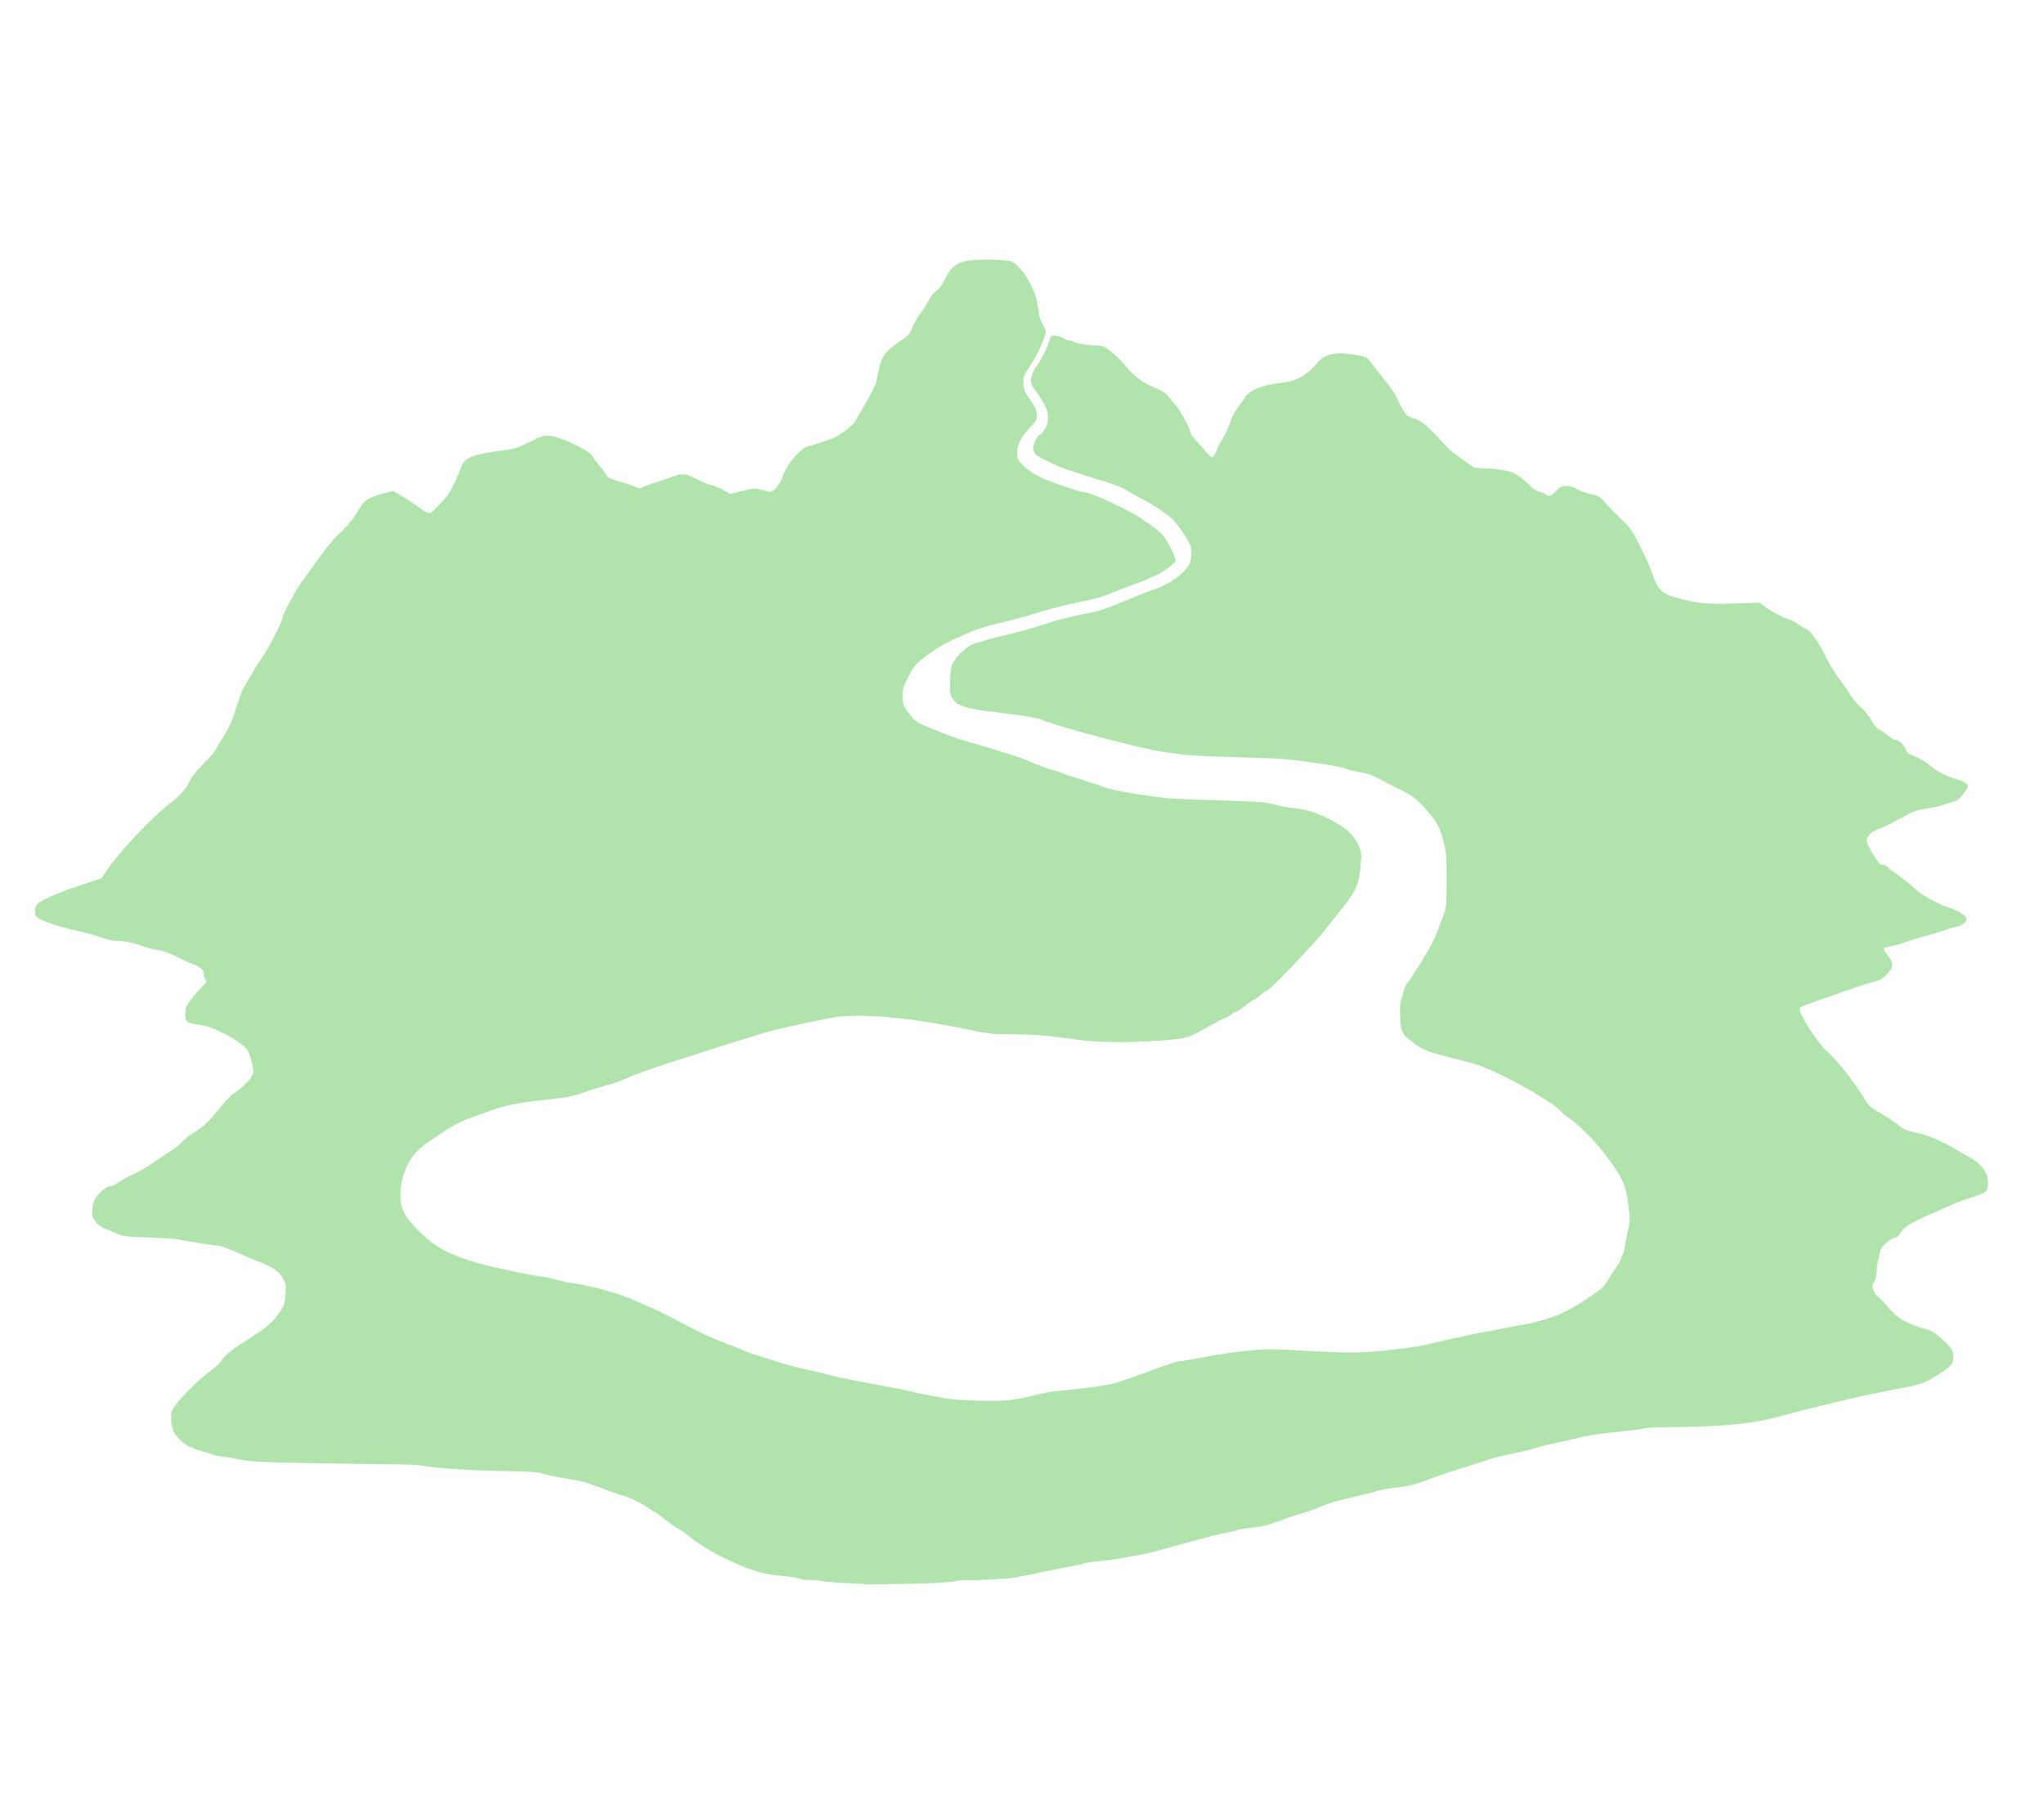 <?xml version="1.0" encoding="UTF-8" standalone="no"?>
<!-- Created with Inkscape (http://www.inkscape.org/) -->

<svg
   xmlns:dc="http://purl.org/dc/elements/1.1/"
   xmlns:cc="http://creativecommons.org/ns#"
   xmlns:rdf="http://www.w3.org/1999/02/22-rdf-syntax-ns#"
   xmlns:svg="http://www.w3.org/2000/svg"
   xmlns="http://www.w3.org/2000/svg"
   xmlns:sodipodi="http://sodipodi.sourceforge.net/DTD/sodipodi-0.dtd"
   xmlns:inkscape="http://www.inkscape.org/namespaces/inkscape"
   version="1.1"
   id="svg10"
   width="526.08"
   height="464.64"
   viewBox="0 0 526.08 464.64"
   sodipodi:docname="IntroMountain-Mountain.svg"
   inkscape:version="0.92.4 (5da689c313, 2019-01-14)">
  <defs
     id="defs14" />
  <sodipodi:namedview
     pagecolor="#ffffff"
     bordercolor="#666666"
     borderopacity="1"
     objecttolerance="10"
     gridtolerance="10"
     guidetolerance="10"
     inkscape:pageopacity="0"
     inkscape:pageshadow="2"
     inkscape:window-width="1920"
     inkscape:window-height="1017"
     id="namedview12"
     showgrid="false"
     inkscape:zoom="1.2935622"
     inkscape:cx="313.69104"
     inkscape:cy="170.47528"
     inkscape:window-x="-8"
     inkscape:window-y="-8"
     inkscape:window-maximized="1"
     inkscape:current-layer="layer3" />
  <g
     inkscape:groupmode="layer"
     id="layer3"
     inkscape:label="background"
     style="display:none">
    <g
       id="g20"
       transform="translate(1.346,1.175)">
      <path
         style="fill:#cce8e9;stroke-width:0.32"
         d="M 0,232.32 V 0 h 263.04 263.04 v 232.32 232.32 H 263.04 0 Z"
         id="path26"
         inkscape:connector-curvature="0" />
    </g>
  </g>
  <g
     inkscape:groupmode="layer"
     id="layer2"
     inkscape:label="mountain"
     style="display:inline">
    <path
       style="fill:#b1e4ad;stroke-width:0.32"
       d="m 222.591,407.765 c -0.041,-0.041 -2.253,-0.157 -4.916,-0.257 -2.662,-0.1 -5.316,-0.318 -5.896,-0.485 -0.581,-0.166 -2.038,-0.303 -3.239,-0.303 -1.201,0 -2.475,-0.156 -2.831,-0.347 -0.357,-0.191 -2.039,-0.476 -3.739,-0.633 -6.263,-0.581 -8.731,-1.353 -16.691,-5.222 -2.387,-1.16 -6.665,-3.886 -7.84,-4.996 -0.528,-0.499 -1.858,-1.428 -2.955,-2.066 -1.097,-0.638 -2.656,-1.733 -3.465,-2.432 -0.809,-0.7 -1.927,-1.508 -2.485,-1.795 -0.558,-0.288 -1.447,-0.843 -1.975,-1.233 -1.336,-0.989 -4.204,-2.392 -5.92,-2.897 -1.474,-0.433 -3.254,-1.06 -7.2,-2.535 -2.811,-1.051 -3.618,-1.269 -6.4,-1.733 -4.598,-0.767 -6.117,-1.078 -7.52,-1.544 -1.082,-0.359 -3.51,-0.508 -9.76,-0.6 -8.177,-0.12 -18.757,-0.83 -20.96,-1.407 -0.616,-0.161 -3.64,-0.307 -6.72,-0.323 -3.08,-0.017 -9.272,-0.097 -13.76,-0.178 -4.488,-0.081 -11.184,-0.201 -14.88,-0.265 -6.361,-0.111 -11.095,-0.509 -13.6,-1.145 -0.616,-0.156 -1.984,-0.384 -3.04,-0.505 -1.056,-0.121 -2.064,-0.334 -2.24,-0.473 -0.176,-0.139 -1.256,-0.492 -2.4,-0.785 -1.144,-0.293 -2.217,-0.666 -2.384,-0.829 -0.167,-0.162 -0.537,-0.295 -0.822,-0.295 -0.627,0 -2.918,-1.914 -3.839,-3.207 -0.944,-1.326 -1.385,-4.278 -0.893,-5.979 0.481,-1.663 5.863,-7.335 9.625,-10.144 1.368,-1.021 2.639,-2.141 2.825,-2.488 0.732,-1.367 2.86,-3.166 6.367,-5.381 5.401,-3.411 7.149,-4.865 8.791,-7.312 1.345,-2.004 1.478,-2.383 1.658,-4.724 0.169,-2.198 0.104,-2.725 -0.476,-3.864 -0.939,-1.841 -2.664,-3.151 -5.651,-4.293 -1.408,-0.538 -4.309,-1.759 -6.447,-2.713 -2.138,-0.954 -4.298,-1.737 -4.8,-1.739 -0.873,-0.004 -7.319,-1.003 -10.353,-1.605 -0.792,-0.157 -4.248,-0.38 -7.68,-0.494 -5.488,-0.183 -6.433,-0.295 -7.84,-0.922 -0.88,-0.392 -2.104,-0.907 -2.72,-1.144 -1.729,-0.665 -2.489,-1.24 -3.237,-2.451 -0.583,-0.944 -0.658,-1.407 -0.488,-3.034 0.164,-1.573 0.403,-2.156 1.323,-3.231 1.3,-1.518 2.633,-2.471 3.464,-2.474 0.32,-0.001 1.219,-0.44 1.997,-0.975 0.778,-0.535 2.604,-1.53 4.058,-2.212 1.454,-0.681 3.651,-1.964 4.883,-2.851 1.232,-0.887 3.204,-2.207 4.381,-2.934 1.178,-0.727 2.491,-1.778 2.918,-2.336 0.427,-0.558 1.824,-1.662 3.103,-2.454 1.279,-0.792 2.63,-1.769 3.002,-2.171 0.371,-0.402 1.114,-1.194 1.65,-1.76 0.536,-0.566 1.728,-1.99 2.65,-3.164 0.922,-1.175 2.434,-2.639 3.361,-3.254 2.055,-1.364 4.28,-3.722 4.558,-4.831 0.274,-1.092 -0.73,-5.094 -1.535,-6.117 -0.962,-1.223 -3.908,-3.299 -5.956,-4.198 -0.997,-0.437 -2.101,-0.925 -2.453,-1.083 -1.597,-0.718 -2.702,-1.024 -4.572,-1.264 -2.611,-0.335 -2.948,-0.642 -2.948,-2.685 0,-1.403 0.186,-1.912 1.244,-3.401 0.684,-0.963 1.944,-2.431 2.8,-3.262 1.391,-1.351 1.514,-1.58 1.156,-2.156 -0.22,-0.355 -0.4,-1.001 -0.4,-1.436 0,-1.026 -0.956,-1.895 -2.823,-2.564 -1.363,-0.489 -2.394,-0.963 -4.811,-2.214 -1.196,-0.619 -3.927,-1.481 -4.686,-1.48 -0.352,6.4e-4 -2.152,-0.499 -4,-1.111 -2.363,-0.782 -3.952,-1.114 -5.354,-1.12 -1.096,-0.004 -2.536,-0.206 -3.2,-0.449 -0.664,-0.243 -1.854,-0.62 -2.646,-0.837 -0.792,-0.217 -1.8,-0.509 -2.24,-0.648 -0.44,-0.139 -1.88,-0.494 -3.2,-0.789 -5.584,-1.247 -9.989,-2.889 -10.363,-3.863 -0.317,-0.825 -0.23,-1.709 0.259,-2.656 0.555,-1.072 4.638,-2.904 11.863,-5.32 l 4.8,-1.605 1.44,-2.121 c 2.968,-4.371 11.685,-13.674 15.614,-16.663 3.231,-2.458 4.637,-4.021 5.845,-6.496 0.447,-0.916 1.91,-2.734 3.421,-4.254 1.452,-1.459 2.64,-2.714 2.64,-2.787 0,-0.074 0.946,-1.68 2.103,-3.569 2.164,-3.534 2.519,-4.323 3.793,-8.43 0.41,-1.32 0.963,-2.921 1.231,-3.559 0.553,-1.319 4.095,-7.315 5.176,-8.761 1.489,-1.993 5.297,-9.344 5.297,-10.226 0,-0.884 3.38,-7.182 5.2,-9.688 0.924,-1.272 3.048,-4.199 4.72,-6.504 1.672,-2.305 3.796,-4.839 4.721,-5.632 1.814,-1.556 3.911,-4.158 5.315,-6.597 1.138,-1.976 2.62,-2.915 5.919,-3.748 l 2.675,-0.676 2.285,1.34 c 1.257,0.737 3.005,1.884 3.885,2.549 0.88,0.665 2.004,1.392 2.497,1.615 0.875,0.396 0.957,0.344 3.318,-2.096 1.939,-2.003 2.691,-3.082 3.774,-5.419 0.744,-1.605 1.533,-3.467 1.754,-4.139 0.819,-2.492 2.837,-3.263 11.509,-4.397 2.148,-0.281 3.31,-0.661 5.76,-1.886 1.688,-0.844 3.481,-1.631 3.985,-1.75 1.554,-0.366 4.36,0.449 8.248,2.398 3.064,1.535 3.855,2.082 4.461,3.081 0.405,0.668 1.301,1.863 1.991,2.655 0.69,0.792 1.365,1.728 1.501,2.08 0.157,0.408 0.812,0.803 1.805,1.089 2.781,0.801 5.059,1.553 5.949,1.964 0.611,0.282 0.993,0.302 1.28,0.067 0.225,-0.184 1.561,-0.695 2.969,-1.136 1.408,-0.441 3.568,-1.181 4.8,-1.644 2.664,-1.002 3.623,-0.911 6.4,0.609 1.056,0.578 2.64,1.223 3.52,1.434 0.88,0.211 2.383,0.831 3.34,1.377 l 1.74,0.994 2.74,-0.706 c 3.231,-0.832 3.698,-0.847 5.958,-0.19 1.664,0.484 1.746,0.477 2.669,-0.206 0.762,-0.563 2.273,-3.18 2.273,-3.936 0,-0.09 0.503,-1.022 1.118,-2.071 1.301,-2.219 3.811,-4.773 4.962,-5.048 0.44,-0.105 2.325,-0.689 4.189,-1.297 2.634,-0.86 3.876,-1.475 5.576,-2.764 1.203,-0.912 2.298,-1.874 2.434,-2.138 0.136,-0.264 1.398,-2.424 2.804,-4.8 1.406,-2.376 2.698,-4.968 2.871,-5.76 0.173,-0.792 0.474,-2.232 0.67,-3.2 0.647,-3.195 1.754,-4.732 4.96,-6.88 2.674,-1.792 2.912,-2.042 3.574,-3.762 0.39,-1.013 1.352,-2.697 2.138,-3.742 0.786,-1.045 1.745,-2.553 2.131,-3.351 0.386,-0.798 1.288,-1.915 2.004,-2.481 0.833,-0.66 1.631,-1.734 2.216,-2.986 1.988,-4.247 4.049,-5.131 11.632,-4.984 3.17,0.061 5.072,0.235 5.6,0.512 2.464,1.291 5.798,6.649 6.436,10.344 0.172,0.996 0.43,2.504 0.574,3.351 0.144,0.848 0.569,1.958 0.946,2.467 0.376,0.509 0.682,1.328 0.679,1.819 -0.009,1.435 -1.979,5.82 -3.979,8.855 -1.799,2.732 -1.845,2.856 -1.709,4.623 0.109,1.413 0.383,2.159 1.237,3.369 1.954,2.771 2.169,3.225 2.193,4.633 0.021,1.272 -0.135,1.553 -1.876,3.366 -2.149,2.238 -3.22,4.395 -3.22,6.487 0,1.252 0.178,1.618 1.453,2.981 2.067,2.21 5.007,3.68 11.827,5.917 3.018,0.99 3.566,1.142 4.11,1.142 1.637,0 12.124,4.876 14.676,6.824 0.781,0.596 1.581,1.141 1.778,1.21 0.197,0.069 1.223,0.842 2.28,1.718 1.565,1.296 2.196,2.132 3.393,4.498 0.874,1.727 1.389,3.118 1.27,3.43 -0.263,0.687 -3.527,3.143 -4.773,3.592 -0.535,0.193 -1.425,0.593 -1.977,0.889 -0.552,0.296 -2.424,1.032 -4.16,1.637 -1.736,0.605 -3.949,1.452 -4.917,1.883 -2.185,0.974 -4.609,1.715 -7.52,2.298 -4.915,0.986 -7.034,1.511 -11.6,2.875 -4.692,1.402 -7.277,2.109 -10,2.734 -3.335,0.766 -6.352,1.685 -7.84,2.387 -0.528,0.249 -1.824,0.809 -2.88,1.245 -4.954,2.044 -10.878,6.182 -12.109,8.459 -2.351,4.349 -2.451,4.626 -2.445,6.765 0.005,1.788 0.15,2.338 0.939,3.555 1.403,2.165 2.724,3.312 4.655,4.043 0.528,0.2 2.544,1.02 4.48,1.823 1.936,0.803 4.888,1.831 6.56,2.286 1.672,0.455 4.84,1.392 7.04,2.083 2.2,0.691 4.783,1.499 5.741,1.797 0.957,0.297 2.757,0.998 4,1.557 1.243,0.559 3.123,1.269 4.179,1.577 1.056,0.308 2.424,0.753 3.04,0.99 1.116,0.428 2.161,0.776 6.72,2.238 1.32,0.423 3.418,1.134 4.662,1.579 2.561,0.916 12.976,2.6 17.898,2.893 1.76,0.105 7.692,0.328 13.182,0.496 8.503,0.261 10.329,0.404 12.32,0.967 1.286,0.364 3.547,0.792 5.025,0.951 3.62,0.391 5.709,1.024 9.279,2.813 4.168,2.089 6.215,3.867 7.444,6.467 0.938,1.983 0.973,2.206 0.766,4.8 -0.454,5.676 -1.143,7.255 -5.53,12.662 -1.368,1.687 -3.183,3.956 -4.032,5.042 -2.892,3.699 -14.017,15.256 -14.686,15.256 -0.183,0 -0.89,0.504 -1.572,1.12 -0.682,0.616 -1.391,1.12 -1.577,1.12 -0.185,0 -1.227,0.72 -2.314,1.6 -1.088,0.88 -2.214,1.6 -2.503,1.6 -0.289,0 -0.707,0.219 -0.929,0.486 -0.222,0.267 -0.923,0.711 -1.559,0.987 -1.427,0.618 -1.684,0.748 -3.876,1.954 -5.998,3.299 -5.977,3.291 -9.218,3.609 -10.067,0.988 -18.585,0.994 -25.982,0.018 -1.32,-0.174 -4.056,-0.53 -6.08,-0.791 -2.024,-0.261 -6.306,-0.481 -9.516,-0.488 -5.729,-0.014 -5.981,-0.043 -13.76,-1.633 -14.228,-2.907 -26.7,-3.873 -33.373,-2.585 -7.528,1.453 -15.401,3.264 -18.231,4.194 -0.968,0.318 -3.272,1.038 -5.12,1.6 -1.848,0.562 -3.936,1.211 -4.64,1.441 -0.704,0.23 -3.656,1.169 -6.56,2.086 -9.926,3.135 -15.279,4.999 -18.274,6.364 -1.163,0.53 -3.467,1.322 -5.12,1.76 -1.653,0.438 -4.014,1.171 -5.246,1.629 -2.979,1.107 -4.11,1.324 -10.88,2.083 -6.895,0.774 -9.616,1.327 -13.44,2.733 -1.584,0.582 -3.755,1.352 -4.825,1.711 -2.353,0.789 -5.385,2.374 -7.975,4.168 -1.056,0.732 -2.641,1.813 -3.523,2.403 -4.622,3.093 -7.16,8.494 -6.797,14.466 0.183,3.008 1.512,5.216 5.307,8.812 4.059,3.846 7.835,5.769 15.573,7.931 3.347,0.935 14.448,3.219 15.68,3.226 0.528,0.003 1.848,0.284 2.934,0.624 1.086,0.34 3.534,0.85 5.44,1.132 4.925,0.73 12.019,2.793 15.946,4.638 1.056,0.496 2.856,1.29 4,1.763 1.144,0.473 4.312,2.054 7.04,3.513 4.8,2.566 9.641,4.779 12.971,5.928 0.886,0.306 2.415,0.924 3.397,1.373 0.983,0.45 2.418,0.983 3.189,1.186 0.771,0.203 3.059,0.926 5.083,1.607 2.024,0.681 5.768,1.679 8.32,2.219 2.552,0.539 5.288,1.187 6.08,1.44 0.792,0.253 3.096,0.766 5.12,1.14 2.024,0.374 4.76,0.895 6.08,1.156 1.32,0.262 3.336,0.628 4.48,0.815 1.144,0.187 3.232,0.626 4.64,0.977 2.373,0.591 3.438,0.805 9.12,1.834 1.144,0.207 4.872,0.459 8.284,0.559 6.715,0.197 9.446,-0.096 15.742,-1.691 1.687,-0.427 3.631,-0.777 4.32,-0.778 1.484,0 10.735,-1.144 13.253,-1.638 2.097,-0.411 4.186,-1.087 9.779,-3.163 5.908,-2.193 8.015,-2.879 8.84,-2.879 0.395,0 3.316,-0.496 6.49,-1.103 3.174,-0.607 8.012,-1.33 10.751,-1.608 4.51,-0.458 5.851,-0.46 14.221,-0.017 14.082,0.744 16.096,0.685 27.84,-0.81 1.584,-0.202 4.248,-0.724 5.92,-1.161 1.672,-0.437 4.048,-0.981 5.28,-1.21 1.232,-0.229 2.816,-0.573 3.52,-0.764 0.704,-0.191 2.216,-0.487 3.36,-0.657 1.144,-0.17 3.448,-0.614 5.12,-0.986 1.672,-0.372 4.338,-0.877 5.925,-1.121 2.959,-0.456 8.082,-2.015 10.075,-3.067 0.616,-0.325 1.6,-0.819 2.186,-1.099 1.529,-0.728 6.774,-4.224 7.821,-5.213 0.488,-0.461 1.322,-1.564 1.854,-2.451 0.532,-0.887 1.465,-2.332 2.073,-3.21 0.608,-0.878 1.106,-1.841 1.106,-2.141 0,-0.3 0.136,-0.629 0.301,-0.731 0.166,-0.102 0.395,-0.867 0.51,-1.699 0.115,-0.832 0.498,-2.737 0.851,-4.233 0.652,-2.759 0.651,-3.561 -0.018,-8.32 -0.579,-4.121 -1.77,-6.419 -6.507,-12.557 -2.062,-2.672 -6.611,-7.156 -8.463,-8.343 -0.679,-0.435 -1.738,-1.32 -2.354,-1.967 -0.616,-0.647 -1.624,-1.477 -2.24,-1.845 -0.616,-0.368 -2.056,-1.268 -3.2,-1.999 -2.687,-1.719 -5.518,-3.28 -9.467,-5.222 -4.382,-2.155 -6.099,-2.788 -10.533,-3.881 -7.735,-1.908 -10.338,-2.83 -12.007,-4.251 -0.682,-0.581 -1.661,-1.376 -2.176,-1.767 -0.615,-0.467 -1.06,-1.202 -1.297,-2.142 -0.428,-1.698 -0.48,-6.681 -0.078,-7.472 0.155,-0.306 0.452,-1.276 0.659,-2.156 0.207,-0.88 0.713,-1.96 1.125,-2.4 0.412,-0.44 1.015,-1.304 1.341,-1.92 0.326,-0.616 0.989,-1.638 1.473,-2.27 0.484,-0.633 0.88,-1.258 0.88,-1.391 0,-0.132 0.266,-0.623 0.591,-1.09 1.188,-1.706 2.712,-4.75 3.63,-7.249 0.517,-1.408 1.183,-3.208 1.48,-4 0.444,-1.186 0.539,-2.654 0.539,-8.32 0,-6.165 -0.077,-7.179 -0.745,-9.76 -1.005,-3.885 -1.706,-5.202 -4.409,-8.286 -2.663,-3.038 -3.408,-3.574 -8.606,-6.185 -2.112,-1.061 -4.416,-2.231 -5.12,-2.601 -0.704,-0.369 -2.332,-0.82 -3.619,-1.002 -1.286,-0.181 -2.726,-0.522 -3.2,-0.757 -0.896,-0.444 -3.01,-0.85 -8.701,-1.672 -6.404,-0.924 -8.536,-1.073 -20.156,-1.403 -6.422,-0.183 -12.47,-0.466 -13.44,-0.63 -0.97,-0.164 -3.118,-0.467 -4.772,-0.674 -4.955,-0.621 -28.932,-6.965 -31.455,-8.323 -0.688,-0.37 -4.951,-1.123 -8.897,-1.571 -8.575,-0.974 -10.406,-1.339 -12.8,-2.553 -0.264,-0.134 -0.817,-0.734 -1.228,-1.333 -0.695,-1.013 -0.739,-1.339 -0.627,-4.61 0.143,-4.16 0.46,-4.923 3.091,-7.431 1.374,-1.31 2.22,-1.833 3.563,-2.201 0.968,-0.266 2.337,-0.678 3.041,-0.915 0.704,-0.238 2.72,-0.748 4.48,-1.134 3.072,-0.674 7.067,-1.813 11.84,-3.377 2.195,-0.719 4.8,-1.348 9.28,-2.24 3.34,-0.665 4.29,-0.986 10.4,-3.512 3.08,-1.273 6.392,-2.574 7.36,-2.891 3.532,-1.157 7.299,-3.934 8.508,-6.273 0.629,-1.216 0.716,-3.906 0.165,-5.065 -0.843,-1.772 -2.975,-4.903 -4.32,-6.346 -1.149,-1.233 -5.698,-4.285 -8.034,-5.389 -0.88,-0.416 -2.392,-1.249 -3.36,-1.85 -1.881,-1.168 -3.666,-1.872 -8,-3.153 -2.907,-0.859 -8.383,-2.667 -9.44,-3.115 -3.134,-1.33 -5.884,-2.718 -6.48,-3.27 -0.424,-0.393 -0.72,-1.045 -0.72,-1.584 -6e-5,-1.03 1.126,-3.451 1.604,-3.451 0.171,0 0.744,-0.598 1.273,-1.328 1.601,-2.211 1.238,-5.056 -1.065,-8.338 -0.733,-1.045 -1.593,-2.286 -1.91,-2.757 -0.856,-1.271 -0.557,-3.108 0.828,-5.079 1.458,-2.074 2.942,-5.011 3.409,-6.746 0.338,-1.256 0.442,-1.352 1.464,-1.352 0.605,0 1.571,0.287 2.148,0.639 0.576,0.351 1.343,0.639 1.704,0.64 0.361,6.4e-4 0.793,0.137 0.96,0.303 0.392,0.389 4.004,0.972 6.064,0.979 1.418,0.005 1.824,0.179 3.568,1.533 1.082,0.84 2.539,2.25 3.237,3.133 2.303,2.914 4.767,4.833 7.843,6.108 2.181,0.904 3.043,1.447 3.688,2.323 0.463,0.629 1.392,1.757 2.064,2.508 1.07,1.194 3.76,6.301 3.76,7.137 0,0.167 0.756,1.132 1.68,2.145 0.924,1.013 2.079,2.322 2.566,2.909 0.487,0.587 1.074,0.996 1.305,0.908 0.23,-0.088 0.684,-0.859 1.008,-1.712 0.324,-0.853 1.06,-2.271 1.635,-3.151 0.575,-0.88 1.356,-2.574 1.735,-3.764 0.379,-1.19 1.291,-2.99 2.025,-4 0.735,-1.01 1.589,-2.232 1.899,-2.716 1.251,-1.957 4.272,-3.171 9.384,-3.772 4.145,-0.487 6.559,-1.894 9.742,-5.68 1.129,-1.343 3.9,-2.136 6.518,-1.865 3.489,0.361 5.242,0.709 5.767,1.144 0.284,0.235 1.516,1.739 2.738,3.341 1.222,1.602 2.704,3.489 3.291,4.193 0.588,0.704 1.547,2.36 2.132,3.68 1.333,3.007 2.279,4.054 3.914,4.33 1.427,0.241 4.203,2.524 6.99,5.75 1.768,2.046 3.036,3.122 6.446,5.471 l 2.136,1.471 4.104,0.259 c 5.23,0.33 6.885,1.037 10.202,4.353 0.878,0.878 1.771,1.442 2.502,1.579 0.625,0.117 1.304,0.414 1.507,0.66 0.619,0.745 1.381,0.509 2.692,-0.833 1.089,-1.115 1.434,-1.28 2.677,-1.28 0.953,0 1.891,0.272 2.824,0.819 0.768,0.45 2.365,1.017 3.548,1.259 1.962,0.402 2.264,0.576 3.431,1.975 0.704,0.844 2.557,2.76 4.117,4.258 2.678,2.571 2.967,2.985 5.154,7.366 1.275,2.553 2.628,5.578 3.008,6.722 1.445,4.349 2.412,5.322 6.331,6.37 5.577,1.492 7.811,1.715 14.783,1.475 l 6.606,-0.227 1.446,1.109 c 1.632,1.252 4.799,2.906 6.223,3.251 0.522,0.126 1.621,0.723 2.443,1.326 0.822,0.603 1.642,1.097 1.824,1.097 0.771,0 3.139,3.297 4.746,6.611 0.953,1.964 2.601,4.7 3.662,6.08 1.062,1.38 2.366,3.267 2.898,4.193 0.533,0.926 1.739,2.349 2.68,3.162 1.007,0.869 2.125,2.253 2.714,3.358 0.656,1.231 1.354,2.062 2.022,2.405 0.561,0.289 1.611,1.008 2.333,1.598 0.722,0.59 1.485,1.073 1.696,1.073 0.986,0 2.227,1.024 2.713,2.238 0.287,0.717 0.773,1.388 1.08,1.492 1.897,0.642 3.95,1.768 5.207,2.856 1.805,1.562 4.204,2.785 7.191,3.667 1.651,0.488 2.72,1.165 2.72,1.725 0,0.244 -0.576,1.173 -1.28,2.064 -1.093,1.383 -1.55,1.694 -3.12,2.126 -1.012,0.278 -2.185,0.649 -2.608,0.824 -0.422,0.175 -2.112,0.52 -3.755,0.766 -2.662,0.4 -3.375,0.664 -6.558,2.438 -1.964,1.095 -4.018,2.159 -4.565,2.365 -2.508,0.945 -3.412,1.505 -3.873,2.395 -0.446,0.862 -0.445,1.072 0.008,2.159 0.276,0.662 1.095,2.115 1.819,3.228 1.028,1.58 1.453,1.988 1.936,1.862 0.417,-0.109 0.978,0.197 1.718,0.937 0.604,0.604 1.225,1.098 1.379,1.098 0.249,0 3.632,2.672 5.778,4.564 1.55,1.366 5.632,3.604 7.885,4.322 2.371,0.755 4.133,1.765 4.714,2.699 0.508,0.817 -0.82,2.076 -2.474,2.345 -0.729,0.118 -1.757,0.4 -2.285,0.626 -0.528,0.226 -2.896,0.948 -5.263,1.605 -2.367,0.657 -5.175,1.519 -6.24,1.915 -1.065,0.397 -2.621,0.82 -3.457,0.942 -0.836,0.121 -1.52,0.364 -1.52,0.54 0,0.176 0.504,0.98 1.12,1.786 1.528,2.001 1.48,2.952 -0.24,4.77 -1.138,1.203 -1.726,1.534 -3.6,2.028 -2.133,0.562 -4.544,1.377 -13.6,4.596 -5.064,1.8 -5.04,1.79 -5.23,2.285 -0.425,1.106 4.896,9.303 7.355,11.329 2.206,1.819 6.918,7.865 9.486,12.171 0.893,1.498 1.43,1.955 4.069,3.466 1.672,0.957 3.74,2.327 4.595,3.043 1.342,1.125 1.955,1.384 4.48,1.893 2.771,0.56 6.996,2.345 10.125,4.279 0.616,0.381 1.984,1.164 3.04,1.74 3.592,1.961 5.28,4.103 5.28,6.702 0,2.406 -0.248,2.649 -3.882,3.817 -1.825,0.586 -3.894,1.331 -4.598,1.655 -0.704,0.324 -3.512,1.56 -6.24,2.747 -5.227,2.274 -7.068,3.439 -7.863,4.977 -0.313,0.605 -0.818,1.003 -1.428,1.125 -1.363,0.273 -3.828,2.662 -3.828,3.711 0,0.46 -0.154,1.242 -0.342,1.738 -0.188,0.495 -0.401,1.894 -0.473,3.108 -0.086,1.445 -0.312,2.408 -0.656,2.787 -0.785,0.867 -0.333,2.734 0.913,3.775 0.547,0.457 1.292,1.173 1.656,1.592 2.776,3.194 3.574,3.886 5.707,4.951 1.273,0.635 3.344,1.423 4.603,1.752 2.024,0.528 2.566,0.848 4.696,2.778 2.463,2.231 2.764,2.728 2.771,4.579 0.006,1.463 -0.378,2.055 -2.148,3.316 -4.193,2.986 -5.864,3.683 -10.968,4.579 -1.672,0.293 -3.904,0.731 -4.96,0.971 -1.056,0.241 -2.496,0.531 -3.2,0.644 -1.468,0.237 -14.115,3.262 -18.88,4.517 -1.76,0.463 -4.424,1.165 -5.92,1.559 -6.237,1.643 -15.934,2.468 -28.32,2.408 -1.936,-0.009 -4.168,0.128 -4.96,0.304 -0.792,0.177 -2.808,0.462 -4.48,0.633 -8.597,0.882 -9.762,1.058 -13.76,2.076 -0.968,0.247 -2.912,0.692 -4.32,0.99 -2.614,0.553 -4.956,1.146 -7.52,1.905 -0.792,0.234 -2.376,0.599 -3.52,0.81 -2.262,0.417 -4.781,1.058 -7.04,1.79 -0.792,0.257 -2.376,0.762 -3.52,1.122 -1.144,0.36 -2.728,0.865 -3.52,1.121 -0.792,0.256 -2.088,0.666 -2.88,0.911 -0.792,0.244 -2.448,0.822 -3.68,1.284 -4.422,1.656 -6.028,2.122 -8.276,2.398 -3.04,0.373 -6.327,0.95 -6.687,1.172 -0.16,0.099 -1.178,0.382 -2.263,0.628 -1.085,0.247 -2.837,0.667 -3.893,0.934 -1.056,0.267 -2.568,0.627 -3.36,0.8 -1.378,0.301 -3.281,0.972 -6.4,2.257 -0.792,0.326 -2.232,0.804 -3.2,1.062 -0.968,0.258 -2.768,0.847 -4,1.309 -4.64,1.739 -6.006,2.103 -8.933,2.38 -1.655,0.157 -3.273,0.422 -3.598,0.589 -0.324,0.168 -1.597,0.484 -2.829,0.703 -1.232,0.219 -3.032,0.612 -4,0.874 -0.968,0.262 -2.48,0.669 -3.36,0.906 -0.88,0.236 -2.464,0.668 -3.52,0.96 -1.056,0.292 -2.712,0.745 -3.68,1.007 -0.968,0.262 -2.408,0.664 -3.2,0.892 -1.656,0.477 -3.752,0.925 -6.72,1.436 -1.144,0.197 -2.8,0.494 -3.68,0.66 -0.88,0.166 -3.062,0.435 -4.85,0.599 -1.787,0.163 -3.515,0.43 -3.84,0.593 -0.325,0.163 -1.67,0.478 -2.99,0.701 -1.32,0.222 -3.696,0.68 -5.28,1.017 -5.426,1.155 -7.043,1.483 -9.12,1.847 -2.164,0.379 -9.816,0.799 -12.701,0.698 -0.914,-0.032 -2.21,0.087 -2.88,0.266 -0.67,0.178 -3.379,0.412 -6.019,0.519 -4.975,0.202 -17.117,0.369 -17.249,0.237 z"
       id="path24"
       inkscape:connector-curvature="0" />
  </g>
  <g
     inkscape:groupmode="layer"
     id="layer1"
     inkscape:label="shadow"
     style="display:none">
    <path
       style="fill:#9fc1a1;stroke-width:0.32"
       d="m 55.568,295.161 c -0.106,-0.171 -0.261,-1.274 -0.346,-2.45 l -0.153,-2.139 2.777,-2.698 c 1.527,-1.484 3.013,-2.75 3.301,-2.813 1.075,-0.237 2.879,-1.665 5.573,-4.414 3.008,-3.07 4.106,-4.725 4.106,-6.19 0,-0.517 0.288,-1.453 0.64,-2.08 0.54,-0.961 0.64,-1.733 0.64,-4.921 0,-2.571 -0.143,-4.079 -0.445,-4.71 -0.245,-0.511 -0.678,-1.437 -0.962,-2.057 -0.285,-0.621 -1.266,-1.701 -2.18,-2.4 -3.439,-2.631 -4.087,-3.762 -4.091,-7.143 -0.002,-1.987 0.629,-3.494 2.13,-5.085 1.286,-1.364 1.311,-1.553 0.238,-1.822 -0.457,-0.115 -1.787,-0.85 -2.957,-1.635 -1.169,-0.784 -2.296,-1.426 -2.503,-1.426 -0.208,0 -0.785,-0.2 -1.283,-0.444 -1.397,-0.685 -3.033,-1.22 -4.266,-1.394 -0.616,-0.087 -1.264,-0.269 -1.44,-0.405 -0.176,-0.136 -1.409,-0.551 -2.74,-0.922 -1.916,-0.534 -3.325,-0.674 -6.763,-0.674 -3.998,0 -4.355,-0.048 -4.501,-0.608 -0.145,-0.554 -0.557,-0.619 -4.597,-0.721 -3.428,-0.087 -4.686,-0.24 -5.527,-0.672 -0.788,-0.404 -1.852,-0.559 -3.849,-0.559 -3.231,0 -4.182,-0.443 -4.182,-1.949 0,-0.662 0.342,-1.294 1.122,-2.074 0.617,-0.617 1.56,-1.944 2.096,-2.949 1.42,-2.662 3.6,-5.801 5.048,-7.268 0.695,-0.704 1.404,-1.552 1.577,-1.885 0.172,-0.333 1.52,-1.85 2.995,-3.372 1.475,-1.522 3.426,-3.554 4.335,-4.515 0.909,-0.961 2.265,-2.18 3.013,-2.708 2.965,-2.092 5.716,-5.032 7.226,-7.722 1.032,-1.839 2.105,-3.206 3.483,-4.438 1.37,-1.225 2.57,-2.751 3.846,-4.89 1.02,-1.71 2.033,-3.325 2.25,-3.589 0.217,-0.264 1.004,-2.352 1.748,-4.64 0.744,-2.288 1.64,-4.736 1.991,-5.44 0.797,-1.598 3.946,-6.849 5.336,-8.897 1.373,-2.022 4.815,-8.717 4.815,-9.364 0,-0.823 3.727,-7.89 4.889,-9.27 0.588,-0.698 1.413,-1.845 1.834,-2.549 1.638,-2.739 5.659,-7.798 8.138,-10.24 1.429,-1.408 3.198,-3.496 3.93,-4.64 2.636,-4.119 3.33,-4.652 7.19,-5.524 l 2.141,-0.484 2.659,1.585 c 1.462,0.872 3.439,2.152 4.394,2.844 0.954,0.692 2.047,1.259 2.428,1.259 0.462,0 1.514,-0.902 3.157,-2.707 2.465,-2.708 2.68,-3.089 5.548,-9.854 0.864,-2.038 2.959,-2.754 11.107,-3.796 2.14,-0.274 3.375,-0.636 4.931,-1.447 1.141,-0.595 2.148,-1.009 2.237,-0.921 0.089,0.089 -2.9e-4,0.702 -0.198,1.363 -0.197,0.661 -0.448,2.541 -0.557,4.179 -0.155,2.329 -0.097,3.133 0.269,3.69 0.805,1.229 2.144,6.509 2.144,8.457 0,0.971 -0.383,1.707 -2.036,3.915 -1.12,1.496 -2.148,3.08 -2.285,3.52 -0.137,0.44 -0.844,1.592 -1.571,2.56 -0.727,0.968 -1.516,2.192 -1.754,2.72 -0.237,0.528 -0.63,1.342 -0.873,1.809 -0.243,0.467 -0.441,1.165 -0.441,1.551 0,0.386 -0.272,1.083 -0.604,1.551 -0.617,0.867 -0.999,2.082 -1.615,5.128 -0.191,0.945 -0.552,2.169 -0.801,2.72 -0.249,0.551 -0.609,2.082 -0.798,3.402 -0.556,3.872 -0.691,4.604 -0.97,5.28 -0.736,1.783 -1.292,3.618 -1.292,4.268 0,0.4 -0.432,1.503 -0.96,2.452 -0.528,0.949 -0.96,1.915 -0.96,2.147 0,0.232 -0.504,1.17 -1.12,2.085 -1.285,1.909 -1.415,3.147 -0.457,4.365 0.513,0.653 0.944,0.843 1.908,0.843 1.137,0 1.389,-0.174 2.904,-2 0.913,-1.1 2.538,-2.801 3.612,-3.78 2.449,-2.233 7.476,-5.74 8.228,-5.74 0.311,0 0.653,-0.14 0.759,-0.311 0.106,-0.171 0.798,-0.458 1.539,-0.637 0.741,-0.179 2.282,-0.609 3.426,-0.954 3.018,-0.911 5.918,-1.321 11.52,-1.629 9.955,-0.548 11.79,-1.14 15.21,-4.913 1.135,-1.252 2.065,-2.431 2.067,-2.62 0.002,-0.189 0.362,-0.681 0.801,-1.093 0.438,-0.412 1.095,-1.409 1.46,-2.216 2.608,-5.772 4.496,-8.408 9.888,-13.807 3.927,-3.932 4.62,-4.483 7.374,-5.859 3.18,-1.589 4.304,-2.459 6.769,-5.241 1.252,-1.412 1.678,-2.266 2.68,-5.365 1.339,-4.142 2.712,-6.65 4.695,-8.574 1.115,-1.082 1.984,-1.517 5.042,-2.524 2.032,-0.669 3.997,-1.217 4.365,-1.217 0.369,-3.2e-4 0.942,-0.301 1.274,-0.668 0.332,-0.367 1.296,-1.176 2.143,-1.797 0.872,-0.64 1.886,-1.773 2.34,-2.613 1.24,-2.296 3.449,-5.996 3.888,-6.513 0.599,-0.705 1.327,-2.972 1.696,-5.283 0.395,-2.475 1.827,-5.452 3.161,-6.575 0.532,-0.447 1.775,-1.276 2.762,-1.841 1.62,-0.927 1.899,-1.253 2.842,-3.323 0.575,-1.263 1.581,-2.997 2.236,-3.854 0.654,-0.857 1.538,-2.246 1.965,-3.088 0.426,-0.841 1.375,-2.006 2.108,-2.588 0.907,-0.721 1.634,-1.722 2.278,-3.138 0.563,-1.238 1.409,-2.465 2.09,-3.032 1.593,-1.325 5.037,-2.188 7.667,-1.921 2.261,0.23 2.375,0.429 1.315,2.302 -1.038,1.835 -1.169,4.979 -0.319,7.682 1.297,4.126 2.009,7.85 1.791,9.367 -0.471,3.276 -1.443,4.385 -10.228,11.66 -7.606,6.299 -9.76,9.469 -9.76,14.364 0,1.663 0.122,1.97 1.52,3.812 0.836,1.102 2.473,3.011 3.637,4.244 2.932,3.102 3.6,4.498 3.624,7.572 0.017,2.227 -0.07,2.579 -0.952,3.84 -1.195,1.709 -7.423,6.508 -10.833,8.347 -5.479,2.955 -10.588,6.118 -14.116,8.741 -1.232,0.916 -3.344,2.438 -4.693,3.383 -7.062,4.944 -10.413,8.067 -14.721,13.718 l -2.561,3.36 0.135,2.492 c 0.074,1.37 0.303,2.659 0.508,2.864 0.205,0.205 0.372,0.564 0.372,0.797 0,0.234 0.487,1.465 1.083,2.736 0.596,1.271 1.514,3.247 2.04,4.391 1.087,2.362 1.611,2.908 5.284,5.511 3.127,2.216 6.235,3.755 9.883,4.894 2.96,0.924 6.319,2.237 7.79,3.044 0.528,0.29 1.824,1.002 2.88,1.582 1.056,0.58 2.064,1.166 2.24,1.303 0.176,0.136 1.544,0.616 3.04,1.065 1.496,0.449 3.44,1.047 4.32,1.329 0.88,0.282 2.728,0.874 4.106,1.316 3.174,1.018 6.926,3.284 8.446,5.102 0.646,0.773 1.531,2.295 1.966,3.382 0.823,2.057 1.968,3.394 5.281,6.166 2.784,2.33 3.801,5.228 2.628,7.495 -0.675,1.305 -1.565,1.583 -5.787,1.81 -2.112,0.113 -4.56,0.347 -5.44,0.52 -0.88,0.173 -3.472,0.45 -5.76,0.616 -2.288,0.166 -5.354,0.391 -6.814,0.499 -1.662,0.124 -3.216,0.054 -4.16,-0.185 -0.828,-0.21 -3.378,-0.5 -5.666,-0.644 -2.288,-0.144 -4.889,-0.489 -5.779,-0.767 -1.297,-0.404 -3.782,-0.533 -12.48,-0.645 -5.973,-0.077 -12.686,-0.298 -14.917,-0.492 -2.964,-0.258 -4.472,-0.257 -5.6,0.003 -0.849,0.195 -4.64,0.475 -8.424,0.623 -8.848,0.345 -12.153,1 -16.923,3.358 -1.868,0.923 -3.757,1.777 -4.197,1.897 -0.905,0.247 -2.574,0.907 -5.049,1.997 -0.929,0.409 -1.765,0.744 -1.858,0.744 -0.164,0 -1.86,0.732 -4.453,1.923 -0.704,0.323 -2.264,1.027 -3.466,1.564 -1.202,0.537 -2.858,1.459 -3.68,2.048 -1.355,0.972 -4.79,2.785 -5.276,2.785 -0.33,0 -14.794,6.968 -15.898,7.659 -0.264,0.165 -0.984,0.546 -1.6,0.846 -3.722,1.815 -5.249,2.676 -7.706,4.347 -1.51,1.027 -2.95,1.871 -3.2,1.875 -0.51,0.009 -6.162,2.792 -9.084,4.473 -1.051,0.604 -2.434,1.623 -3.073,2.262 -1.003,1.003 -1.194,1.438 -1.389,3.16 -0.244,2.159 0.034,5.358 0.49,5.64 0.155,0.096 0.283,0.379 0.283,0.628 0,0.249 0.426,1.383 0.946,2.519 1.5,3.275 2.084,5.288 1.657,5.714 -0.2,0.2 -0.364,0.559 -0.364,0.797 0,1.51 -1.904,4.076 -3.833,5.167 -1.531,0.866 -5.353,1.6 -8.255,1.586 -3.309,-0.016 -7.628,0.559 -8.552,1.139 -0.352,0.221 -1.654,0.786 -2.893,1.256 -1.239,0.47 -3.525,1.499 -5.08,2.286 -1.555,0.787 -3.277,1.5 -3.827,1.584 -2.139,0.329 -6.314,0.383 -6.499,0.084 z M 451.386,189.927 c -0.219,-0.219 -0.399,-0.647 -0.399,-0.95 0,-0.303 -0.326,-0.959 -0.724,-1.456 -0.398,-0.498 -1.074,-1.553 -1.502,-2.345 -0.428,-0.792 -1.447,-2.381 -2.266,-3.532 -0.819,-1.151 -1.547,-2.247 -1.618,-2.437 -0.071,-0.19 -0.921,-1.617 -1.889,-3.173 -1.184,-1.902 -2.829,-3.88 -5.026,-6.043 -1.796,-1.768 -4.635,-4.772 -6.309,-6.674 -2.535,-2.88 -3.129,-3.763 -3.557,-5.28 -0.283,-1.002 -0.791,-2.768 -1.131,-3.925 -0.339,-1.156 -0.617,-2.377 -0.617,-2.711 0,-0.558 0.041,-0.55 0.491,0.093 0.852,1.217 3.881,2.257 10.069,3.456 2.268,0.44 3.843,0.49 9.48,0.302 4.974,-0.166 6.82,-0.128 6.988,0.144 0.125,0.203 -0.109,1.046 -0.52,1.874 -0.645,1.297 -0.743,1.948 -0.712,4.705 0.042,3.701 0.618,6.177 2.208,9.494 0.614,1.28 1.116,2.575 1.116,2.878 0,0.303 0.144,0.639 0.32,0.748 0.18,0.112 0.32,1.662 0.32,3.556 0,3.42 -0.667,7.399 -1.448,8.637 -0.233,0.37 -0.471,1.162 -0.528,1.76 -0.094,0.988 -0.206,1.096 -1.225,1.182 -0.617,0.052 -1.301,-0.085 -1.52,-0.304 z M 346.508,138.395 c -1.161,-0.422 -7.799,-5.124 -10.777,-7.636 -0.824,-0.694 -1.626,-1.262 -1.782,-1.262 -0.157,0 -1.057,-0.576 -2,-1.28 -1.402,-1.046 -1.977,-1.28 -3.143,-1.28 -1.462,0 -5.735,-1.109 -6.281,-1.63 -0.167,-0.16 -0.498,-0.29 -0.735,-0.29 -0.437,0 -1.647,-0.56 -4.218,-1.952 -1.441,-0.78 -3.863,-3.042 -3.863,-3.607 0,-0.171 -0.235,-0.57 -0.522,-0.887 -0.484,-0.535 -0.472,-0.711 0.174,-2.425 0.383,-1.017 1.199,-2.64 1.814,-3.608 0.615,-0.968 1.331,-2.48 1.591,-3.36 0.502,-1.699 1.053,-2.701 3.316,-6.034 2.101,-3.095 4.09,-4.013 10.207,-4.713 3.691,-0.422 5.703,-1.498 8.564,-4.578 1.482,-1.595 2.502,-2.435 2.959,-2.435 0.834,0 0.858,0.218 0.176,1.586 -0.8,1.604 -1.13,5.396 -0.572,6.579 0.592,1.255 1.034,2.715 1.592,5.256 0.249,1.133 1.055,3.293 1.791,4.8 1.554,3.18 1.714,4.315 1.289,9.14 -0.306,3.467 -0.299,3.536 0.474,4.563 1.357,1.804 2.667,4.581 2.667,5.652 0,1.374 0.863,3.846 1.975,5.66 0.85,1.387 1.201,3.275 0.665,3.586 -0.616,0.358 -4.493,0.471 -5.36,0.156 z"
       id="path22"
       inkscape:connector-curvature="0" />
  </g>
</svg>
